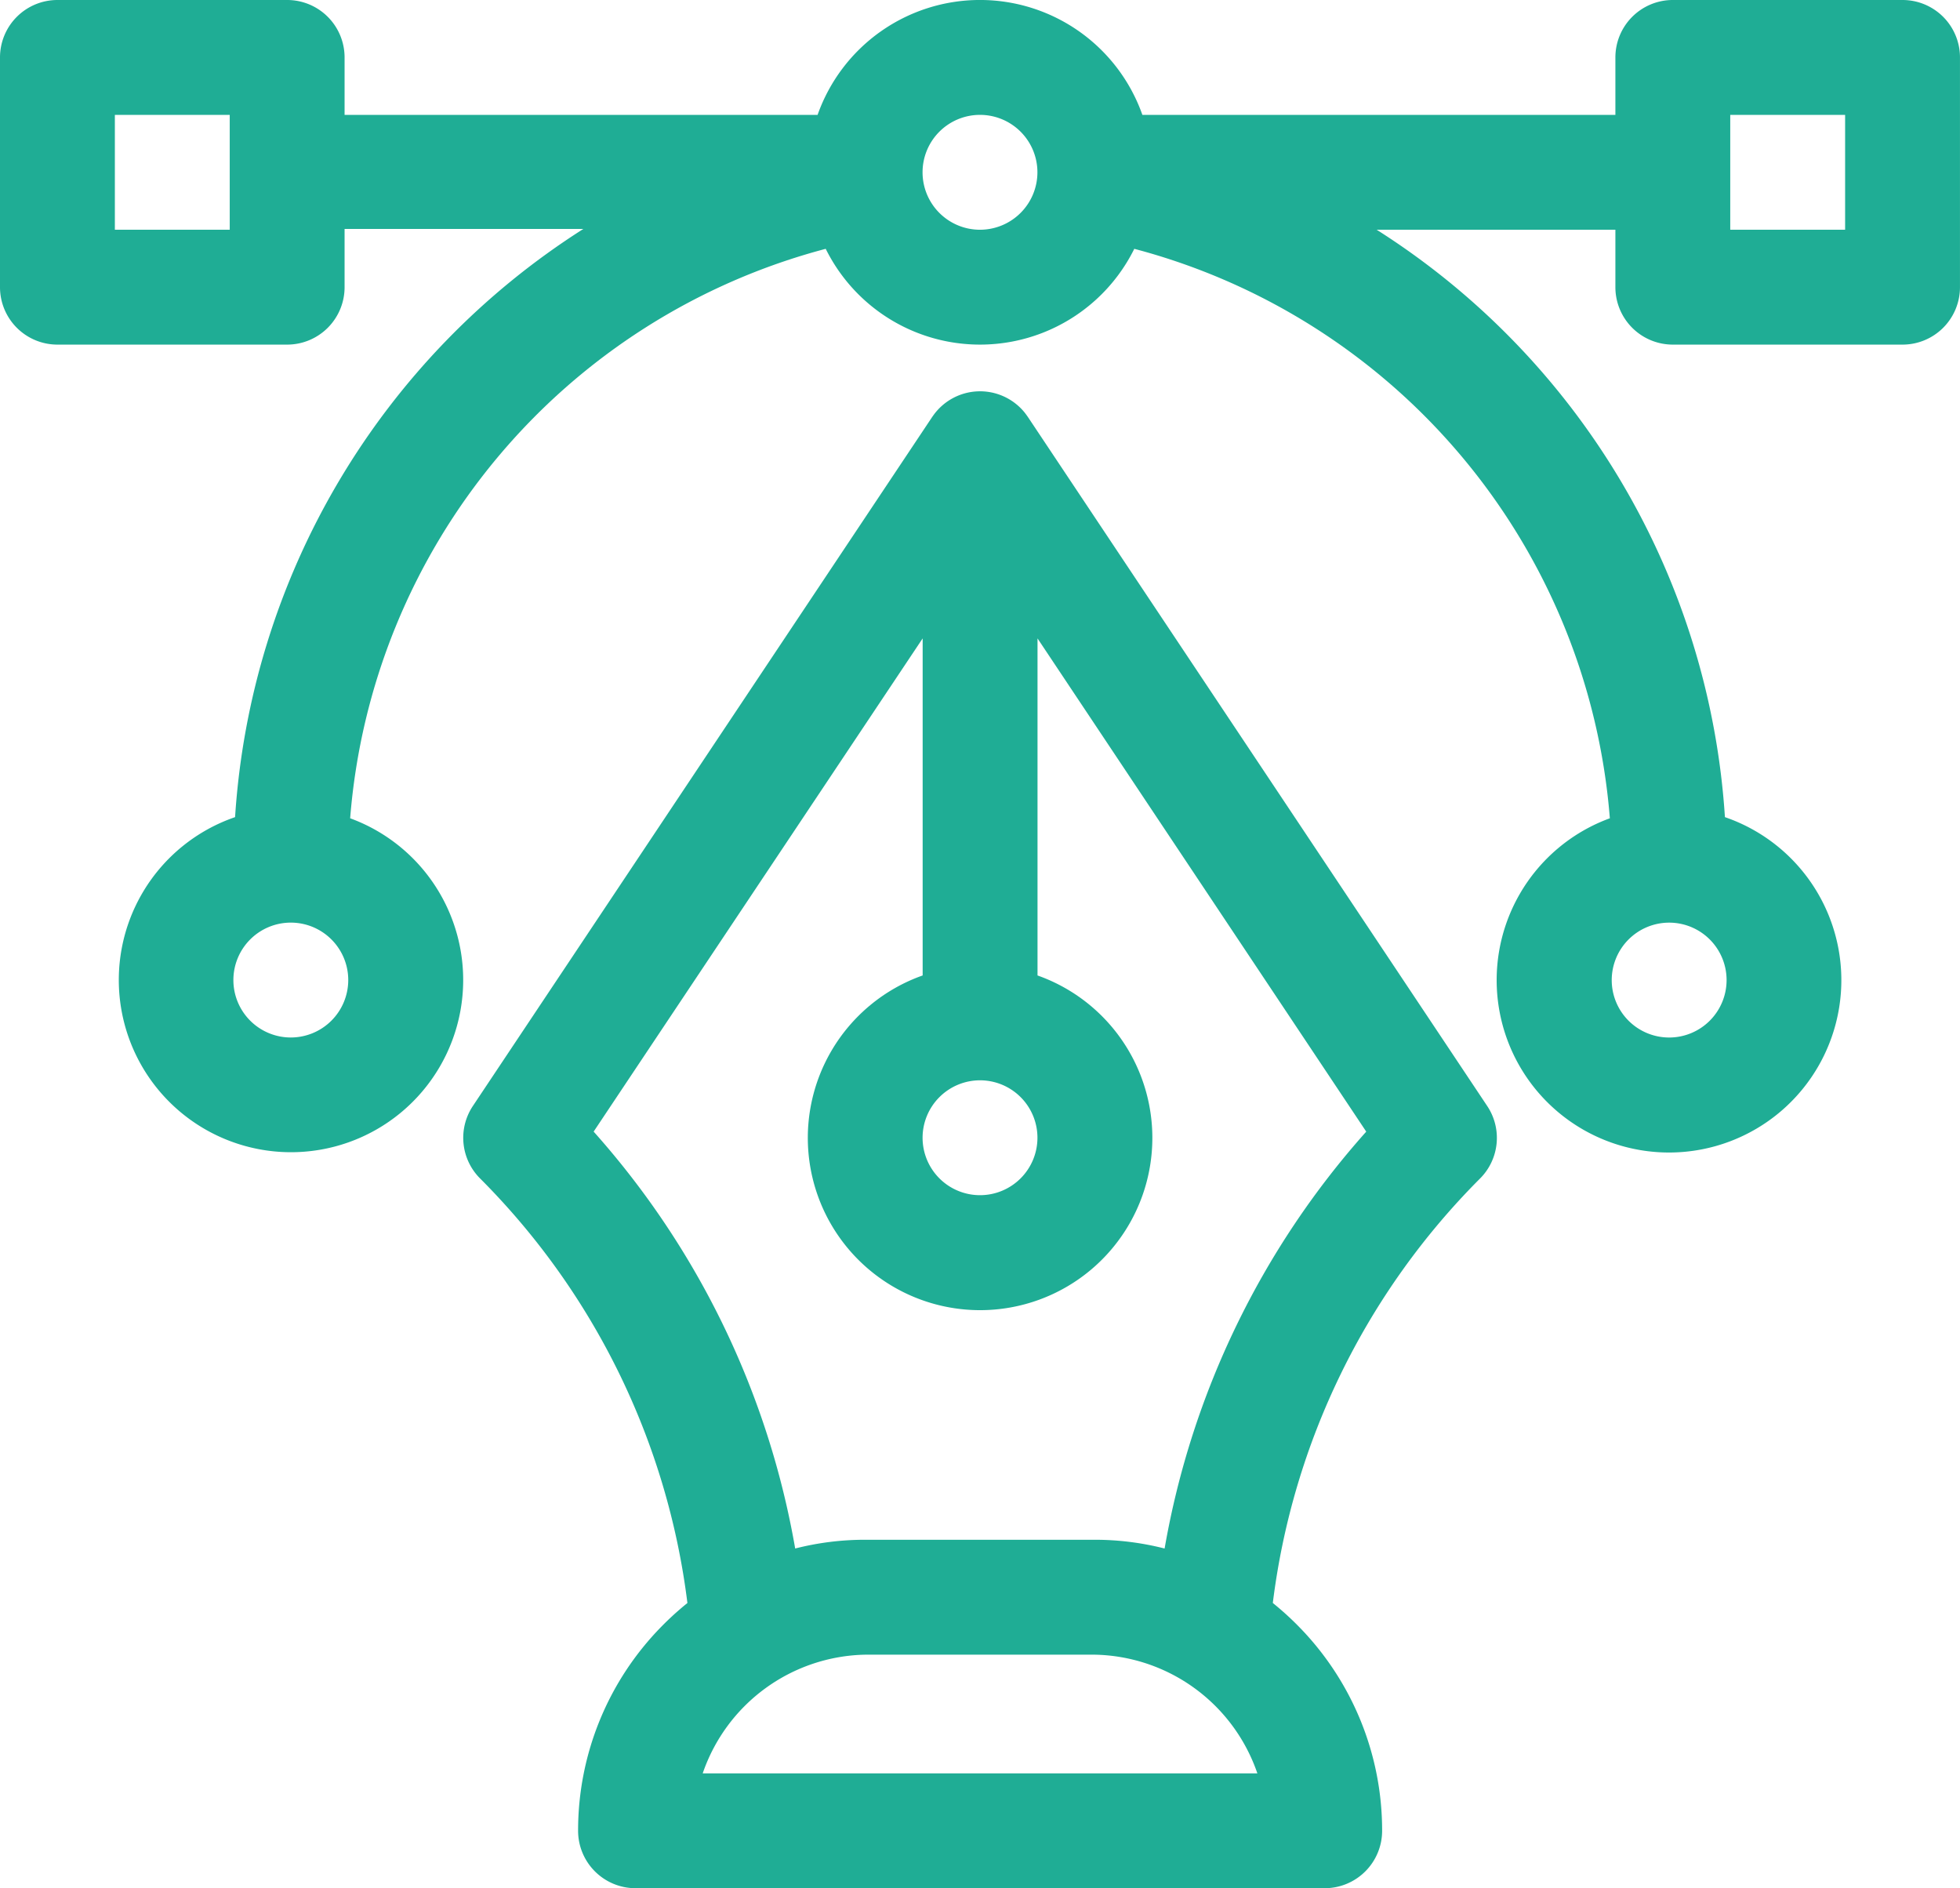 <svg id="vector" xmlns="http://www.w3.org/2000/svg" width="80.201" height="77.257" viewBox="0 0 80.201 77.257">
  <g id="Group_41605" data-name="Group 41605">
    <g id="Group_41604" data-name="Group 41604">
      <path id="Path_9544" data-name="Path 9544" d="M77.851,0h-9.4A2.35,2.35,0,0,0,66.1,2.35V4.7H46.745a7.047,7.047,0,0,0-13.29,0H14.1V2.35A2.35,2.35,0,0,0,11.748,0H2.35A2.35,2.35,0,0,0,0,2.35v9.4A2.35,2.35,0,0,0,2.35,14.1h9.4a2.35,2.35,0,0,0,2.35-2.35V9.367h9.771A30.869,30.869,0,0,0,9.619,33.434a7.046,7.046,0,1,0,4.709.047,26.235,26.235,0,0,1,19.459-23.3,7.045,7.045,0,0,0,12.627,0,26.235,26.235,0,0,1,19.459,23.3,7.052,7.052,0,1,0,4.709-.047A30.814,30.814,0,0,0,56.332,9.4H66.1v2.35a2.35,2.35,0,0,0,2.35,2.35h9.4a2.35,2.35,0,0,0,2.35-2.35V2.35A2.35,2.35,0,0,0,77.851,0ZM9.4,9.4H4.7V4.7H9.4ZM11.9,42.45a2.35,2.35,0,1,1,2.35-2.35A2.352,2.352,0,0,1,11.9,42.45ZM40.1,9.4a2.35,2.35,0,1,1,2.35-2.35A2.352,2.352,0,0,1,40.1,9.4ZM68.3,37.751a2.35,2.35,0,1,1-2.35,2.35A2.352,2.352,0,0,1,68.3,37.751ZM75.5,9.4H70.8V4.7h4.7Z" fill="#1fad95"/>
    </g>
  </g>
  <g id="Group_41607" data-name="Group 41607" transform="translate(18.954 16.012)">
    <g id="Group_41606" data-name="Group 41606">
      <path id="Path_9545" data-name="Path 9545" d="M162.9,150.25l-18.8-28.2,0,0-.021-.029c-.032-.047-.066-.092-.1-.136a2.349,2.349,0,0,0-3.762.136l-.021.029,0,0-18.8,28.2a2.349,2.349,0,0,0,.294,2.965,29.768,29.768,0,0,1,8.484,17.372,12.108,12.108,0,0,0-1.051.953,11.909,11.909,0,0,0-3.422,8.366,2.35,2.35,0,0,0,2.35,2.35h28.2a2.35,2.35,0,0,0,2.35-2.35,11.91,11.91,0,0,0-3.422-8.367,12.11,12.11,0,0,0-1.051-.953,29.765,29.765,0,0,1,8.484-17.372A2.35,2.35,0,0,0,162.9,150.25ZM142.147,149.2a2.35,2.35,0,1,1-2.35,2.35A2.352,2.352,0,0,1,142.147,149.2ZM130.8,177.557a7.177,7.177,0,0,1,6.648-4.856h9.4a7.177,7.177,0,0,1,6.648,4.856Zm18.9-9.2a11.543,11.543,0,0,0-2.858-.358h-9.4a11.537,11.537,0,0,0-2.858.358,34.479,34.479,0,0,0-8.247-17.058L139.8,131.119v13.791a7.049,7.049,0,1,0,4.7,0V131.119L157.951,151.3A34.474,34.474,0,0,0,149.7,168.359Z" transform="translate(-121 -121.01)" fill="#1fad95"/>
    </g>
  </g>
</svg>
